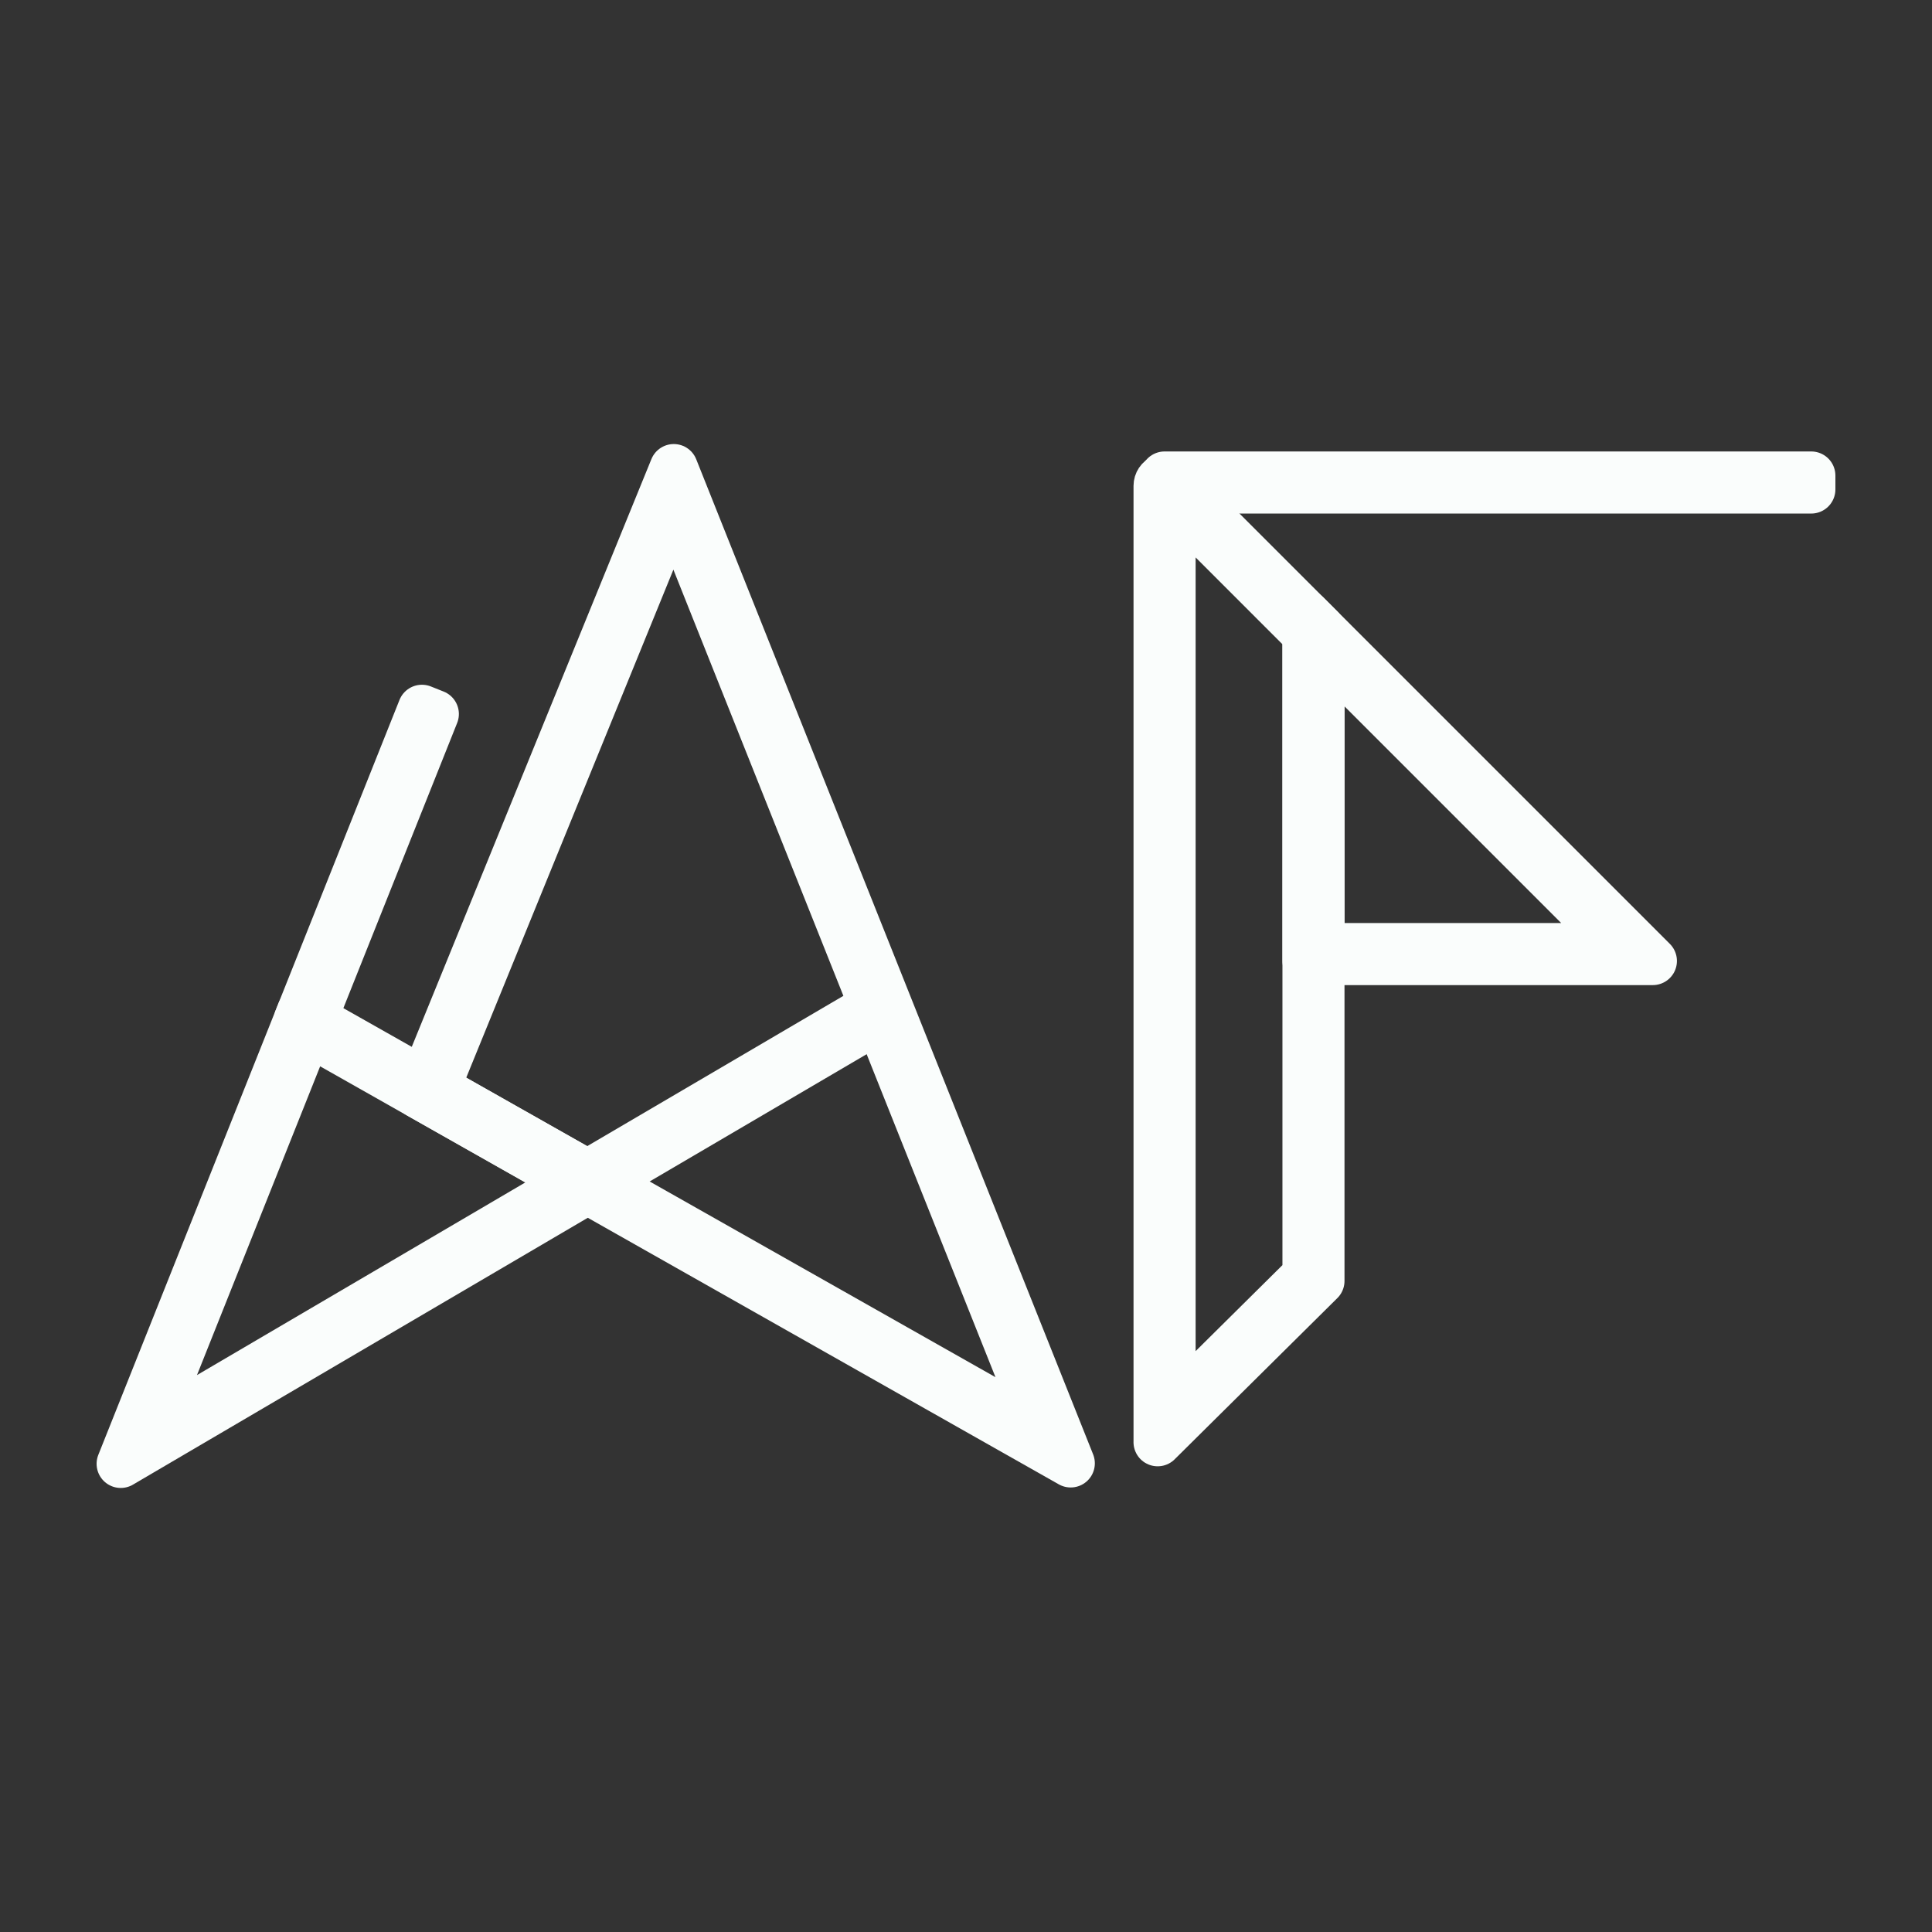 <?xml version="1.0" encoding="UTF-8"?>
<svg id="Layer_1" data-name="Layer 1" xmlns="http://www.w3.org/2000/svg" viewBox="0 0 800 800">
  <rect x="0" y="0" width="800" height="800" fill="#333333" stroke="none"/>
  <defs>
    <style>
      .cls-1 {
        fill: #00aeee;
        stroke: #fafdfc;
        stroke-linecap: round;
        stroke-linejoin: round;
        stroke-width: 20px;
      }
    </style>
  </defs>
  <g>
    <rect class="cls-1" x="82.53" y="355.98" width="138.38" height="5.71" transform="translate(-237.79 366.81) rotate(-68.25)"/>
    <rect class="cls-1" x="233.56" y="450.8" width="141.35" height="5.71" transform="translate(-187.74 216.33) rotate(-30.4)"/>
    <g>
      <path class="cls-1" d="m50,606.13l74.64-187.12,124.35,70.37-198.99,116.75Zm77.52-178.93l-66.05,165.58,176.08-103.31-110.03-62.27Z"/>
      <rect class="cls-1" x="123.17" y="423" width="5.71" height=".14" transform="translate(-303.78 322.37) rotate(-60.23)"/>
    </g>
    <path class="cls-1" d="m443.35,605.93l-270.05-152.83,105.7-259.23,164.35,412.06Zm-262.87-155.32l64.19,36.33,187.36,106.03-153.09-383.83-98.46,241.47Z"/>
    <rect class="cls-1" x="176.68" y="449.15" width=".31" height="5.71" transform="translate(-308.45 443.36) rotate(-67.61)"/>
  </g>
  <g>
    <rect class="cls-1" x="482.23" y="196.94" width="267.77" height="5.71"/>
    <path class="cls-1" d="m479.37,597.16V201.17c0-1.39.83-2.63,2.11-3.16,1.28-.53,2.75-.24,3.73.74l61.52,61.52v270.14l-67.37,66.75Zm5.71-390.48v376.78l55.95-55.43v-265.4l-55.95-55.95Z"/>
    <path class="cls-1" d="m684.38,397.91h-143.35v-143.35l143.35,143.35Zm-137.64-5.71h123.85l-123.85-123.85v123.85Z"/>
  </g>
</svg>